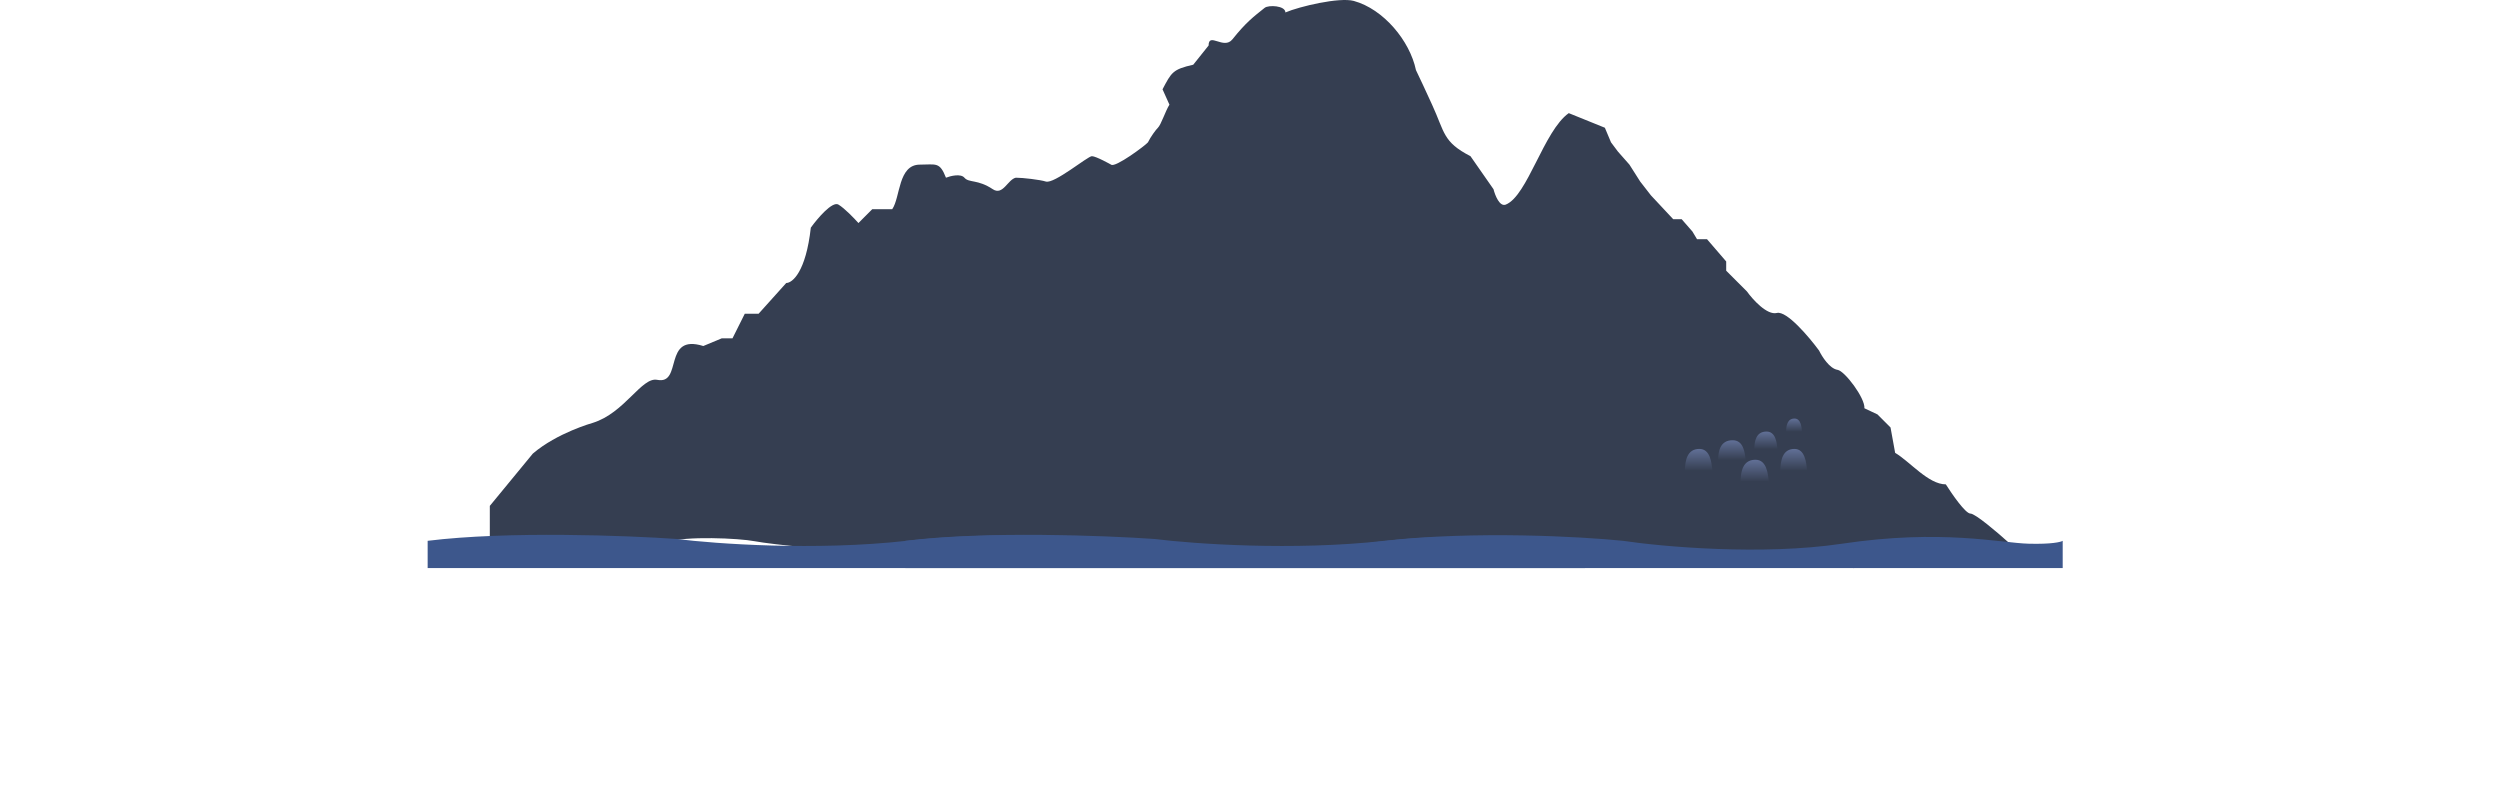 <svg width="4665" height="1464" viewBox="0 0 4665 1464" fill="none" xmlns="http://www.w3.org/2000/svg">
<path d="M914 943.981L994.246 846.456C1039.54 807.604 1106.02 789.089 1106.02 789.089C1165.87 770.603 1197.2 702.932 1226.39 708.774C1274.43 718.391 1236.1 621.816 1312.37 645.669L1346.76 631.327H1366.82L1389.75 585.433H1415.54L1467.13 528.065C1478.59 528.065 1503.81 507.413 1512.98 424.803C1525.4 407.593 1553.1 374.893 1564.57 381.777C1576.03 388.662 1594.18 407.591 1601.83 416.196L1627.62 390.38H1664.88C1680.23 368.283 1675.69 307.197 1716.46 307.197C1746.62 307.197 1753.37 301.484 1765.18 331.579C1773.78 328.232 1792.7 323.546 1799.58 331.579C1808.17 341.619 1824.12 334.162 1852.59 353.091C1871.45 365.628 1880.55 334.687 1895.58 331.579C1908.43 331.579 1941.17 335.394 1951.47 338.75C1966.93 343.787 2029.67 291.422 2037.45 291.422C2045.23 291.422 2073.27 307.197 2073.27 307.197C2080.58 313.755 2137.87 270.983 2142.05 265.605C2146.96 255.512 2156.96 241.861 2160.68 238.355C2166.53 232.85 2175.01 206.325 2182.18 195.329L2169.28 166.646C2186.01 135.011 2188.16 129.44 2226.6 120.752L2255.26 84.897C2255.26 59.34 2283.71 93.402 2299.68 73.423C2325.37 41.286 2338.95 31.372 2359.87 14.621C2367.03 8.885 2398.56 10.319 2398.56 23.227C2424.68 12.023 2499.44 -5.564 2526.09 1.711C2581.66 16.881 2630.81 76.246 2642.16 130.789L2655.06 158.038L2672.25 195.329C2696.1 247.04 2691.96 264.686 2743.9 291.422L2786.89 353.091C2789.76 364.564 2798.35 386.362 2809.82 381.772C2850.34 365.549 2880.78 243.885 2927.32 211.103L2994.67 238.355L3006.14 265.605L3019.03 282.813L3040.53 307.197L3060.59 338.75L3080.65 364.562L3122.21 409.022H3137.97L3158.03 431.969L3166.63 446.311H3185.26L3221.08 487.902V505.112L3259.77 543.836C3270.76 559.134 3297.31 588.582 3315.66 583.993C3334 579.404 3375.84 628.931 3394.47 654.268C3399.72 665.264 3413.96 687.828 3428.86 690.123C3442.42 692.21 3480.52 742.965 3479.01 761.833L3503.38 773.306L3527.74 797.687L3536.33 845.016C3564.12 861.472 3598.37 903.817 3630.91 903.817C3642.37 921.984 3667.59 958.317 3676.76 958.317C3685.94 958.317 3727.4 993.693 3746.98 1011.38L3778.51 1027.16L3800 1055.84L3712.59 1045.8H3640.94H3575.02C3556.4 1045.8 3490.48 1035.76 3503.38 1045.8C3516.27 1055.84 3453.22 1065.88 3428.86 1055.84C3404.5 1045.8 3331.42 1035.76 3340.02 1045.8C3348.61 1055.84 3254.04 1045.8 3244.01 1045.8C3233.98 1045.8 3211.05 1028.59 3166.63 1037.2C3122.21 1045.8 3057.72 1054.41 3049.12 1045.8C3042.25 1038.92 2981.3 1042.93 2951.68 1045.8C2914.43 1042.93 2844.78 1037.2 2864.27 1037.2C2888.63 1037.2 2782.59 1019.99 2752.5 1022.86C2722.41 1025.72 2656.49 1037.2 2637.86 1037.2C2619.23 1037.2 2549.02 1028.59 2514.63 1037.2C2501.73 1032.42 2466.77 1022.86 2430.08 1022.86C2384.23 1022.86 2312.58 1037.2 2296.82 1037.2C2281.05 1037.2 2240.93 1022.86 2182.18 1022.86C2123.43 1022.86 2051.78 1022.86 2024.55 1011.38C2020.23 1009.56 2017.19 1008.12 2015.16 1007C1989.03 1017.16 1927.29 1031.23 1842.56 1022.86C1822.98 1018.07 1774.07 1011.38 1735.09 1022.86C1701.66 1020.46 1628.19 1017.12 1601.83 1022.86C1568.87 1030.03 1438.47 1015.68 1408.37 1009.95C1378.28 1004.21 1279.41 999.908 1245.02 1011.38C1217.5 1020.56 1140.89 1014.25 1106.02 1009.95C1082.61 1014.25 1029.5 1022.86 1004.28 1022.86C979.057 1022.86 933.584 1015.21 914 1011.38V943.981Z" fill="#353E51"/>
<path d="M3785.88 1014.58C3828.4 1015.67 3845.68 1011.42 3849 1009.16V1060H1689.52V1009.16C1838.36 990.723 2061.61 999.218 2154.64 1005.77C2226.62 1014.81 2413.11 1028.14 2583.21 1009.16C2753.31 990.18 2950.88 1001.25 3028.4 1009.16C3102.59 1020.23 3288.2 1036.82 3437.04 1014.58C3623.08 986.791 3732.72 1013.23 3785.88 1014.58Z" fill="#3D578C"/>
<path d="M2894.36 1014.58C2936.88 1015.67 2954.16 1011.42 2957.48 1009.16V1060H798V1009.16C946.838 990.723 1170.1 999.218 1263.12 1005.77C1335.1 1014.81 1521.59 1028.14 1691.69 1009.16C1861.79 990.18 2059.36 1001.25 2136.88 1009.16C2211.08 1020.23 2396.68 1036.82 2545.52 1014.58C2731.57 986.791 2841.2 1013.23 2894.36 1014.58Z" fill="#3D578C"/>
<path d="M3171.06 837.663C3148 837.663 3144.32 859.757 3144 878.136H3195.27L3195.24 877.854C3193.81 863.143 3191.34 837.663 3171.06 837.663Z" fill="url(#paint0_linear_254_30742)"/>
<path d="M3233.12 821.474C3210.05 821.473 3206.38 841.358 3206.06 857.9H3257.32L3257.3 857.645C3255.87 844.406 3253.4 821.474 3233.12 821.474Z" fill="url(#paint1_linear_254_30742)"/>
<path d="M3296.3 805.284C3276.88 805.284 3273.78 822.96 3273.52 837.663H3316.69L3316.66 837.437C3315.46 825.668 3313.38 805.284 3296.3 805.284Z" fill="url(#paint2_linear_254_30742)"/>
<path d="M3348.54 781C3335.19 781 3333.06 794.256 3332.88 805.284H3362.56L3362.54 805.114C3361.71 796.288 3360.28 781 3348.54 781Z" fill="url(#paint3_linear_254_30742)"/>
<path d="M3275.65 857.9C3251.98 857.9 3248.21 879.995 3247.88 898.374H3300.5L3300.47 898.091C3299 883.38 3296.47 857.901 3275.65 857.9Z" fill="url(#paint4_linear_254_30742)"/>
<path d="M3348.43 837.663C3325.97 837.663 3322.39 859.757 3322.08 878.136H3372L3371.97 877.854C3370.58 863.143 3368.17 837.663 3348.43 837.663Z" fill="url(#paint5_linear_254_30742)"/>
<defs>
<linearGradient id="paint0_linear_254_30742" x1="3169.63" y1="837.663" x2="3169.63" y2="878.136" gradientUnits="userSpaceOnUse">
<stop stop-color="#617097"/>
<stop offset="1" stop-color="#363F52"/>
</linearGradient>
<linearGradient id="paint1_linear_254_30742" x1="3231.69" y1="821.474" x2="3231.69" y2="857.9" gradientUnits="userSpaceOnUse">
<stop stop-color="#617097"/>
<stop offset="1" stop-color="#363F52"/>
</linearGradient>
<linearGradient id="paint2_linear_254_30742" x1="3295.1" y1="805.284" x2="3295.1" y2="837.663" gradientUnits="userSpaceOnUse">
<stop stop-color="#617097"/>
<stop offset="1" stop-color="#363F52"/>
</linearGradient>
<linearGradient id="paint3_linear_254_30742" x1="3347.72" y1="781" x2="3347.72" y2="805.284" gradientUnits="userSpaceOnUse">
<stop stop-color="#617097"/>
<stop offset="1" stop-color="#363F52"/>
</linearGradient>
<linearGradient id="paint4_linear_254_30742" x1="3274.19" y1="857.9" x2="3274.19" y2="898.374" gradientUnits="userSpaceOnUse">
<stop stop-color="#617097"/>
<stop offset="1" stop-color="#363F52"/>
</linearGradient>
<linearGradient id="paint5_linear_254_30742" x1="3347.04" y1="837.663" x2="3347.04" y2="878.136" gradientUnits="userSpaceOnUse">
<stop stop-color="#617097"/>
<stop offset="1" stop-color="#363F52"/>
</linearGradient>
</defs>
</svg>
